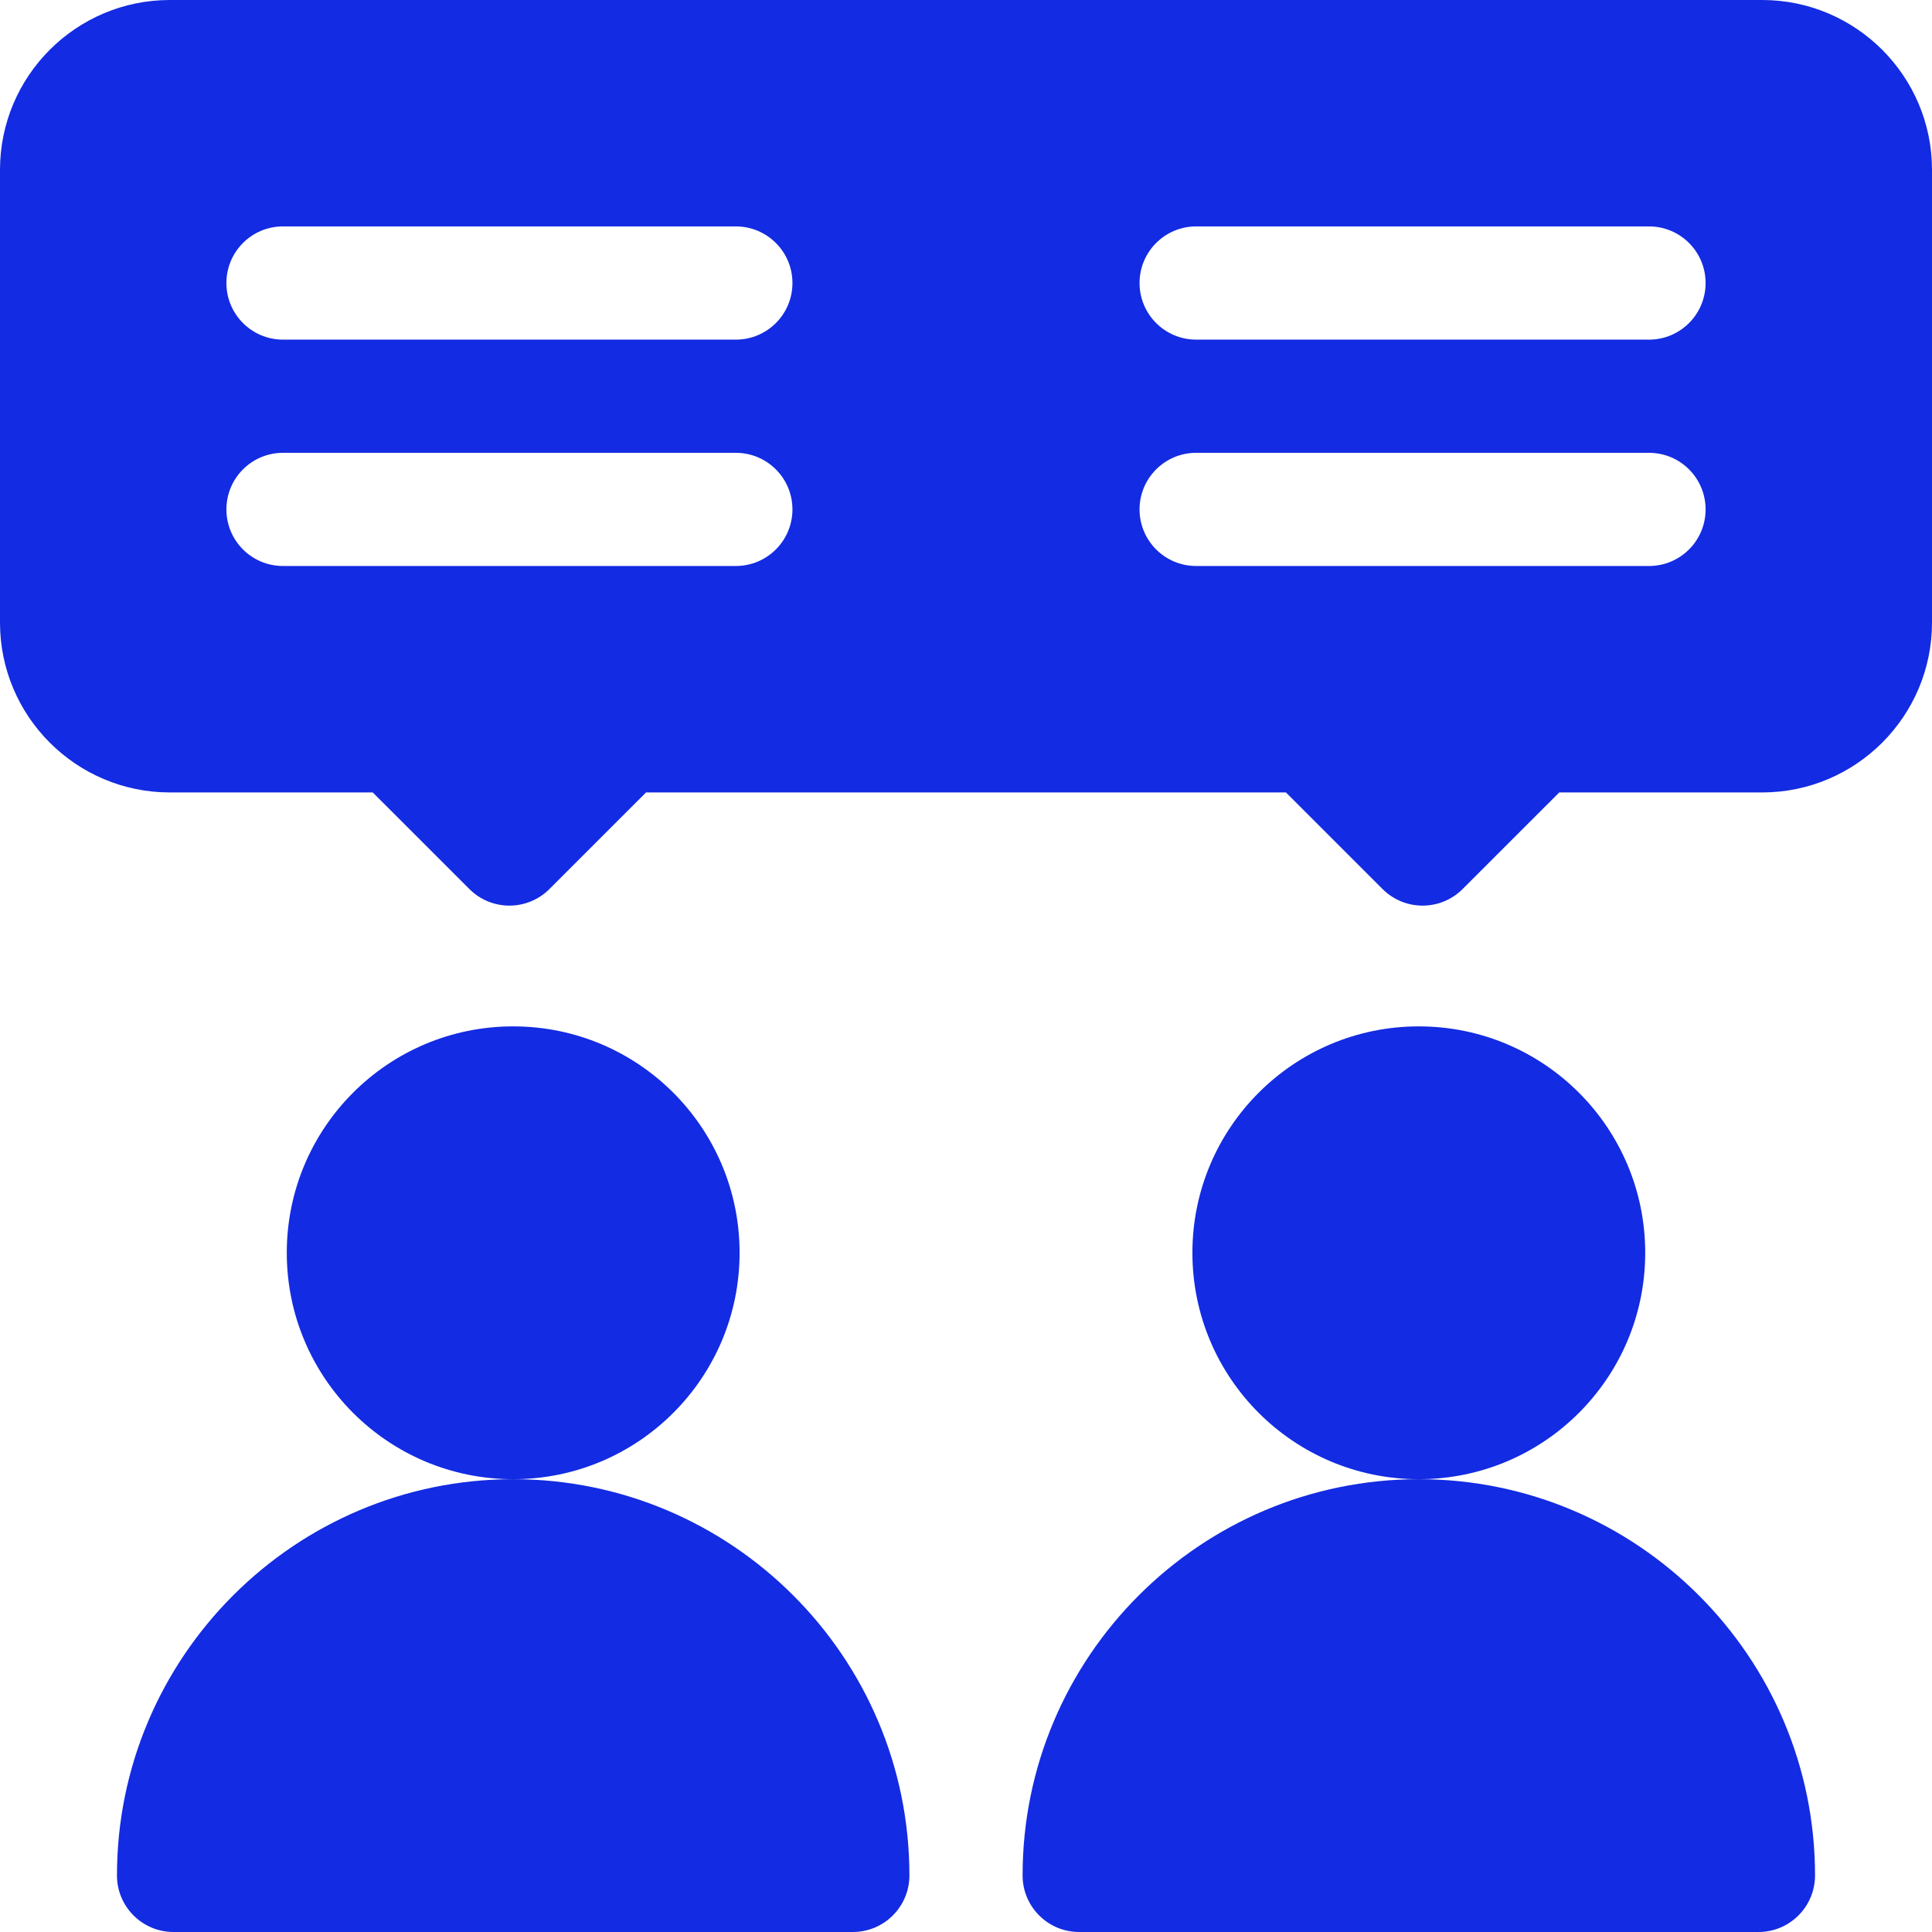 <svg viewBox="0 0 48 48" fill="none" xmlns="http://www.w3.org/2000/svg">
<path d="M12.75 36.75C15.857 36.75 18.375 34.232 18.375 31.125C18.375 28.018 15.857 25.5 12.75 25.5C9.643 25.5 7.125 28.018 7.125 31.125C7.125 34.232 9.643 36.75 12.75 36.75Z" fill="#132BE2"/>
<path d="M2.906 46.594C2.906 47.371 3.535 48 4.312 48H21.188C21.965 48 22.594 47.371 22.594 46.594C22.594 41.166 18.177 36.75 12.75 36.75C7.323 36.75 2.906 41.166 2.906 46.594Z" fill="#132BE2"/>
<path d="M35.25 36.75C38.357 36.75 40.875 34.232 40.875 31.125C40.875 28.018 38.357 25.5 35.25 25.5C32.143 25.5 29.625 28.018 29.625 31.125C29.625 34.232 32.143 36.75 35.25 36.75Z" fill="#132BE2"/>
<path d="M25.406 46.594C25.406 47.371 26.035 48 26.812 48H43.688C44.465 48 45.094 47.371 45.094 46.594C45.094 41.166 40.677 36.75 35.25 36.75C29.823 36.75 25.406 41.166 25.406 46.594Z" fill="#132BE2"/>
<path d="M43.781 0H4.219C1.892 0 0 1.892 0 4.219V15.469C0 17.795 1.892 19.688 4.219 19.688H9.261L11.662 22.088C12.211 22.637 13.101 22.637 13.65 22.088L16.051 19.688H31.949L34.349 22.088C34.899 22.637 35.789 22.637 36.338 22.088L38.739 19.688H43.781C46.108 19.688 48 17.795 48 15.469V4.219C48 1.892 46.108 0 43.781 0ZM18.281 14.062H7.031C6.254 14.062 5.625 13.434 5.625 12.656C5.625 11.879 6.254 11.25 7.031 11.25H18.281C19.058 11.25 19.688 11.879 19.688 12.656C19.688 13.434 19.058 14.062 18.281 14.062ZM18.281 8.438H7.031C6.254 8.438 5.625 7.809 5.625 7.031C5.625 6.254 6.254 5.625 7.031 5.625H18.281C19.058 5.625 19.688 6.254 19.688 7.031C19.688 7.809 19.058 8.438 18.281 8.438ZM40.969 14.062H29.719C28.942 14.062 28.312 13.434 28.312 12.656C28.312 11.879 28.942 11.25 29.719 11.25H40.969C41.746 11.25 42.375 11.879 42.375 12.656C42.375 13.434 41.746 14.062 40.969 14.062ZM40.969 8.438H29.719C28.942 8.438 28.312 7.809 28.312 7.031C28.312 6.254 28.942 5.625 29.719 5.625H40.969C41.746 5.625 42.375 6.254 42.375 7.031C42.375 7.809 41.746 8.438 40.969 8.438Z" fill="#132BE2"/>
</svg>
